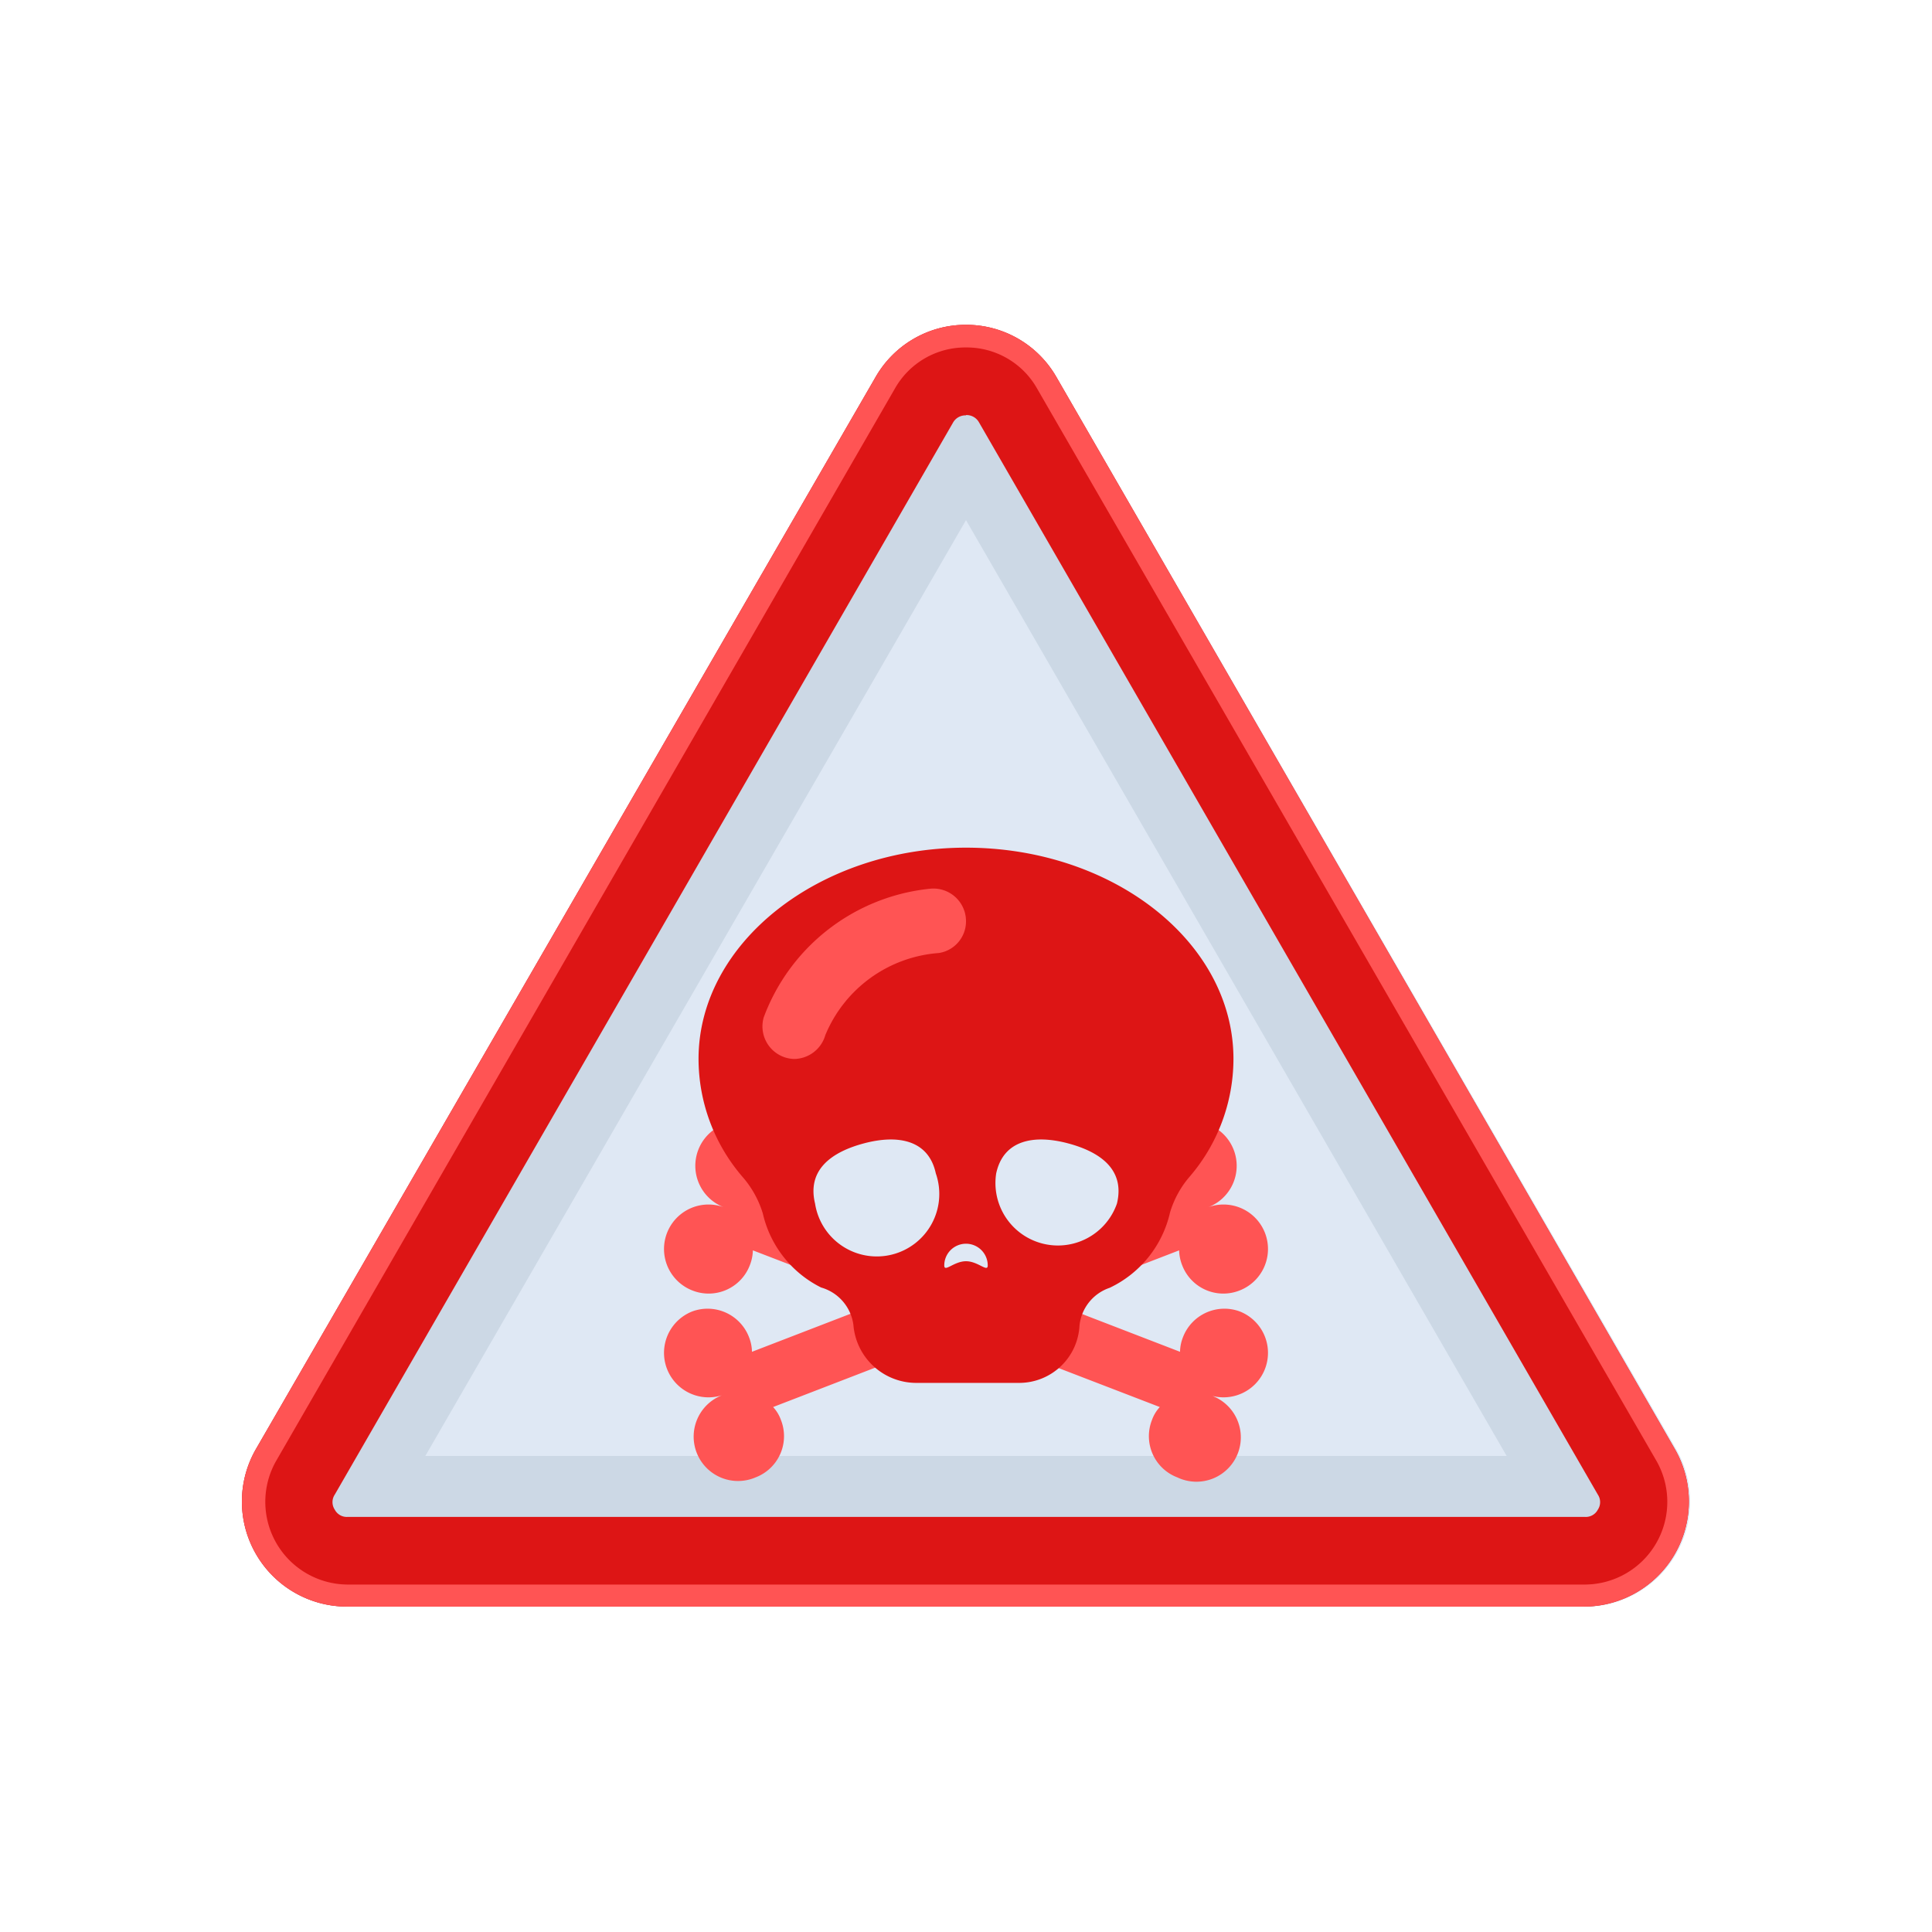 <svg id="Layer_1" data-name="Layer 1" xmlns="http://www.w3.org/2000/svg" viewBox="0 0 64 64"><defs><style>.cls-1{fill:#dfe8f4;}.cls-2{fill:#ccd8e5;}.cls-3{fill:#dd1515;}.cls-4{fill:#ff5454;}</style></defs><title>warning, signs, sign, alert, danger, lethal, poison, deadly</title><path class="cls-1" d="M55.52,48,35,12.5a3.47,3.47,0,0,0-6,0L8.48,48a3.48,3.48,0,0,0,3,5.22h41A3.48,3.48,0,0,0,55.52,48Z"/><path class="cls-1" d="M55.52,48,35,12.5a3.47,3.47,0,0,0-6,0L8.48,48a3.48,3.48,0,0,0,3,5.22h41A3.48,3.48,0,0,0,55.52,48Z"/><path class="cls-2" d="M32,17.23l17.91,31H14.09L32,17.23m0-6.47a3.44,3.44,0,0,0-3,1.74L8.48,48a3.48,3.48,0,0,0,3,5.22h41a3.48,3.48,0,0,0,3-5.22L35,12.5a3.44,3.44,0,0,0-3-1.74Z"/><path class="cls-3" d="M32,13.75a.47.47,0,0,1,.43.24l20.5,35.52a.45.45,0,0,1,0,.5.45.45,0,0,1-.42.24h-41a.45.45,0,0,1-.42-.24.45.45,0,0,1,0-.5L31.57,14a.47.47,0,0,1,.43-.24m0-3a3.44,3.44,0,0,0-3,1.74L8.48,48a3.48,3.48,0,0,0,3,5.22h41a3.48,3.48,0,0,0,3-5.22L35,12.5a3.44,3.44,0,0,0-3-1.74Z"/><path class="cls-4" d="M32,11.51a2.68,2.68,0,0,1,2.36,1.37L54.87,48.39a2.74,2.74,0,0,1-2.36,4.1h-41a2.74,2.74,0,0,1-2.36-4.1L29.64,12.88A2.68,2.68,0,0,1,32,11.51m0-.75a3.44,3.44,0,0,0-3,1.74L8.48,48a3.48,3.48,0,0,0,3,5.22h41a3.48,3.48,0,0,0,3-5.22L35,12.5a3.44,3.44,0,0,0-3-1.74Z"/><path class="cls-4" d="M39.19,44.29a1.38,1.38,0,0,0-.1.49l-13.48-5.2a1.29,1.29,0,0,0,.26-.42A1.47,1.47,0,1,0,24,40a1.47,1.47,0,1,0-1.06,2.75,1.46,1.46,0,0,0,1.9-.84,1.43,1.43,0,0,0,.1-.49l13.48,5.19a1.24,1.24,0,0,0-.26.43,1.46,1.46,0,0,0,.84,1.9A1.47,1.47,0,1,0,40,46.19a1.47,1.47,0,1,0,1.06-2.75A1.47,1.47,0,0,0,39.19,44.29Z"/><path class="cls-4" d="M24.81,44.29a1.38,1.38,0,0,1,.1.49l13.48-5.2a1.29,1.29,0,0,1-.26-.42A1.47,1.47,0,1,1,40,40a1.47,1.47,0,1,1,1.06,2.75,1.46,1.46,0,0,1-1.9-.84,1.43,1.43,0,0,1-.1-.49L25.61,46.61a1.24,1.24,0,0,1,.26.43,1.46,1.46,0,0,1-.84,1.9A1.47,1.47,0,1,1,24,46.19a1.47,1.47,0,1,1-1.06-2.75A1.47,1.47,0,0,1,24.81,44.29Z"/><path class="cls-3" d="M40.86,35.08c0-3.88-4-7-8.86-7s-8.86,3.15-8.86,7A6,6,0,0,0,24.61,39a3.29,3.29,0,0,1,.66,1.2,3.65,3.65,0,0,0,1.93,2.45,1.49,1.49,0,0,1,1.07,1.24,2.09,2.09,0,0,0,2.09,1.92h3.4a2,2,0,0,0,2-1.9,1.48,1.48,0,0,1,1-1.25,3.66,3.66,0,0,0,2-2.5A3.24,3.24,0,0,1,39.39,39,6,6,0,0,0,40.86,35.08ZM25.15,39.54s0,0,0,0S25.16,39.6,25.15,39.54Zm13.66,0s0,0,0,0S38.82,39.64,38.81,39.58Z"/><path class="cls-1" d="M31,38.87a2.07,2.07,0,1,1-4,1c-.27-1.11.53-1.71,1.64-2S30.76,37.76,31,38.87Z"/><path class="cls-1" d="M33,38.87a2.07,2.07,0,0,0,4,1c.27-1.11-.53-1.71-1.64-2S33.24,37.76,33,38.87Z"/><path class="cls-1" d="M32.72,41.92c0,.24-.32-.14-.72-.14s-.72.38-.72.14a.72.72,0,0,1,1.44,0Z"/><path class="cls-4" d="M26.3,35.08h0a1.08,1.08,0,0,1-1-1.38,6.59,6.59,0,0,1,5.51-4.26A1.08,1.08,0,0,1,32,30.51h0a1.06,1.06,0,0,1-.9,1.06,4.42,4.42,0,0,0-3.76,2.72A1.09,1.09,0,0,1,26.3,35.08Z"/></svg>